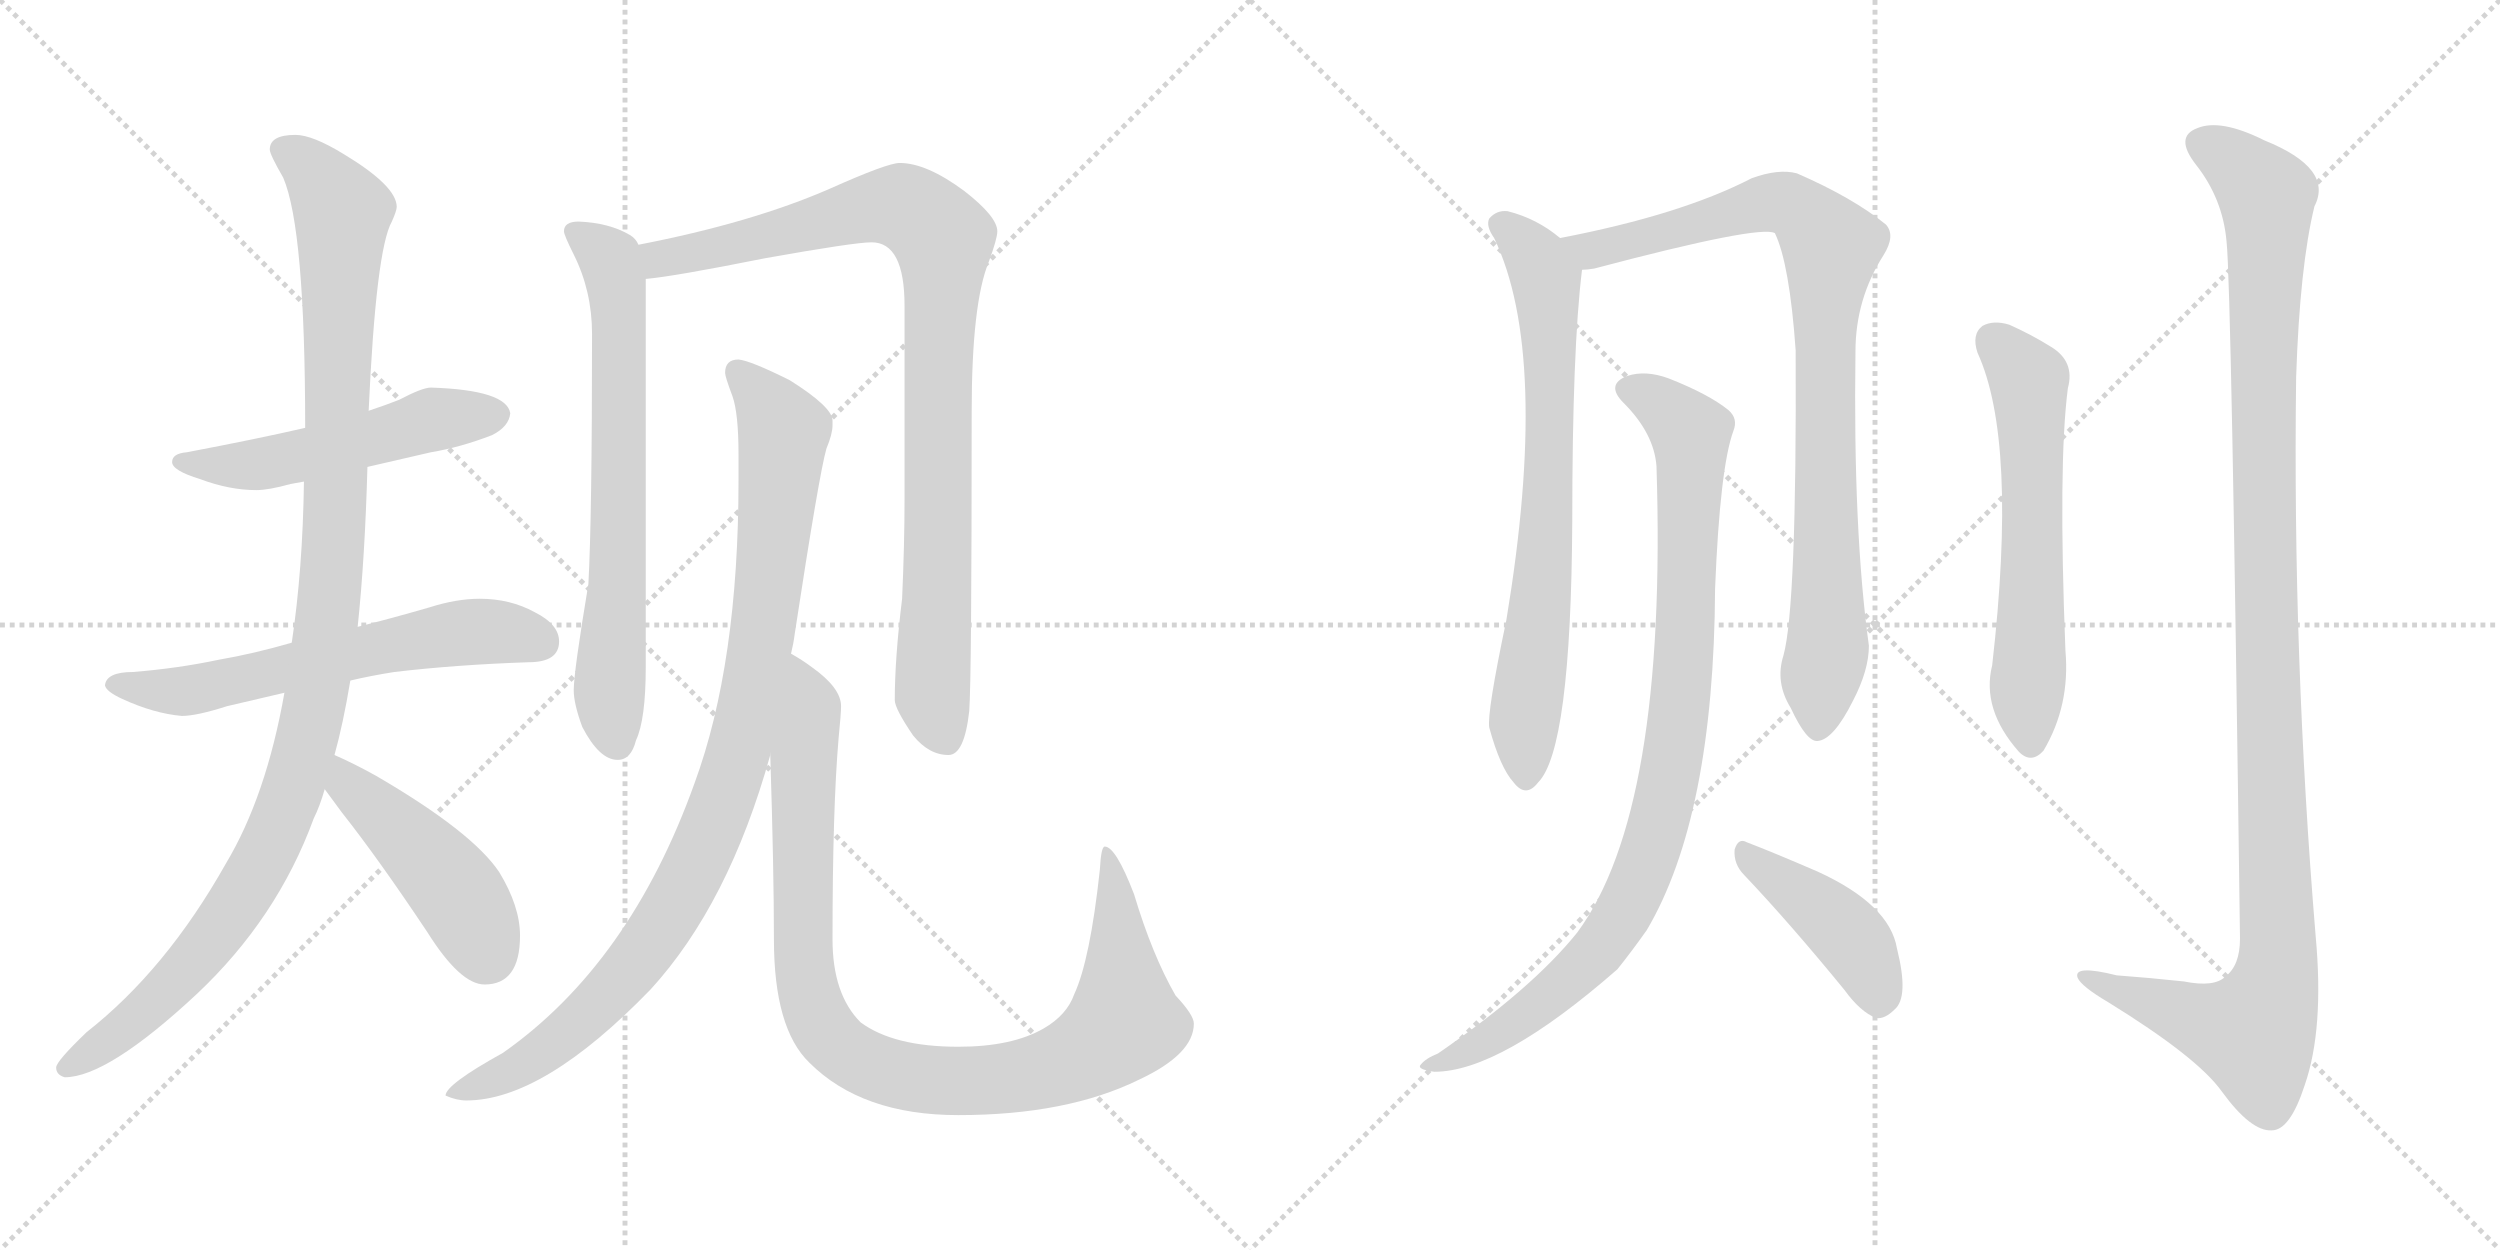 <svg version="1.1" viewBox="0 0 2048 1024" xmlns="http://www.w3.org/2000/svg">
  <g stroke="lightgray" stroke-dasharray="1,1" stroke-width="1" transform="scale(4, 4)">
    <line x1="0" y1="0" x2="256" y2="256"></line>
    <line x1="256" y1="0" x2="0" y2="256"></line>
    <line x1="128" y1="0" x2="128" y2="256"></line>
    <line x1="0" y1="128" x2="256" y2="128"></line>
    <line x1="256" y1="0" x2="512" y2="256"></line>
    <line x1="512" y1="0" x2="256" y2="256"></line>
    <line x1="384" y1="0" x2="384" y2="256"></line>
    <line x1="256" y1="128" x2="512" y2="128"></line>
  </g>
<g transform="scale(1, -1) translate(0, -850)">
   <style type="text/css">
    @keyframes keyframes0 {
      from {
       stroke: black;
       stroke-dashoffset: 519;
       stroke-width: 128;
       }
       63% {
       animation-timing-function: step-end;
       stroke: black;
       stroke-dashoffset: 0;
       stroke-width: 128;
       }
       to {
       stroke: black;
       stroke-width: 1024;
       }
       }
       #make-me-a-hanzi-animation-0 {
         animation: keyframes0 0.672s both;
         animation-delay: 0s;
         animation-timing-function: linear;
       }
    @keyframes keyframes1 {
      from {
       stroke: black;
       stroke-dashoffset: 609;
       stroke-width: 128;
       }
       66% {
       animation-timing-function: step-end;
       stroke: black;
       stroke-dashoffset: 0;
       stroke-width: 128;
       }
       to {
       stroke: black;
       stroke-width: 1024;
       }
       }
       #make-me-a-hanzi-animation-1 {
         animation: keyframes1 0.746s both;
         animation-delay: 0.672s;
         animation-timing-function: linear;
       }
    @keyframes keyframes2 {
      from {
       stroke: black;
       stroke-dashoffset: 1104;
       stroke-width: 128;
       }
       78% {
       animation-timing-function: step-end;
       stroke: black;
       stroke-dashoffset: 0;
       stroke-width: 128;
       }
       to {
       stroke: black;
       stroke-width: 1024;
       }
       }
       #make-me-a-hanzi-animation-2 {
         animation: keyframes2 1.148s both;
         animation-delay: 1.418s;
         animation-timing-function: linear;
       }
    @keyframes keyframes3 {
      from {
       stroke: black;
       stroke-dashoffset: 456;
       stroke-width: 128;
       }
       60% {
       animation-timing-function: step-end;
       stroke: black;
       stroke-dashoffset: 0;
       stroke-width: 128;
       }
       to {
       stroke: black;
       stroke-width: 1024;
       }
       }
       #make-me-a-hanzi-animation-3 {
         animation: keyframes3 0.621s both;
         animation-delay: 2.566s;
         animation-timing-function: linear;
       }
    @keyframes keyframes4 {
      from {
       stroke: black;
       stroke-dashoffset: 689;
       stroke-width: 128;
       }
       69% {
       animation-timing-function: step-end;
       stroke: black;
       stroke-dashoffset: 0;
       stroke-width: 128;
       }
       to {
       stroke: black;
       stroke-width: 1024;
       }
       }
       #make-me-a-hanzi-animation-4 {
         animation: keyframes4 0.811s both;
         animation-delay: 3.188s;
         animation-timing-function: linear;
       }
    @keyframes keyframes5 {
      from {
       stroke: black;
       stroke-dashoffset: 924;
       stroke-width: 128;
       }
       75% {
       animation-timing-function: step-end;
       stroke: black;
       stroke-dashoffset: 0;
       stroke-width: 128;
       }
       to {
       stroke: black;
       stroke-width: 1024;
       }
       }
       #make-me-a-hanzi-animation-5 {
         animation: keyframes5 1.002s both;
         animation-delay: 3.998s;
         animation-timing-function: linear;
       }
    @keyframes keyframes6 {
      from {
       stroke: black;
       stroke-dashoffset: 962;
       stroke-width: 128;
       }
       76% {
       animation-timing-function: step-end;
       stroke: black;
       stroke-dashoffset: 0;
       stroke-width: 128;
       }
       to {
       stroke: black;
       stroke-width: 1024;
       }
       }
       #make-me-a-hanzi-animation-6 {
         animation: keyframes6 1.033s both;
         animation-delay: 5s;
         animation-timing-function: linear;
       }
    @keyframes keyframes7 {
      from {
       stroke: black;
       stroke-dashoffset: 974;
       stroke-width: 128;
       }
       76% {
       animation-timing-function: step-end;
       stroke: black;
       stroke-dashoffset: 0;
       stroke-width: 128;
       }
       to {
       stroke: black;
       stroke-width: 1024;
       }
       }
       #make-me-a-hanzi-animation-7 {
         animation: keyframes7 1.043s both;
         animation-delay: 6.033s;
         animation-timing-function: linear;
       }
    @keyframes keyframes8 {
      from {
       stroke: black;
       stroke-dashoffset: 726;
       stroke-width: 128;
       }
       70% {
       animation-timing-function: step-end;
       stroke: black;
       stroke-dashoffset: 0;
       stroke-width: 128;
       }
       to {
       stroke: black;
       stroke-width: 1024;
       }
       }
       #make-me-a-hanzi-animation-8 {
         animation: keyframes8 0.841s both;
         animation-delay: 7.076s;
         animation-timing-function: linear;
       }
    @keyframes keyframes9 {
      from {
       stroke: black;
       stroke-dashoffset: 883;
       stroke-width: 128;
       }
       74% {
       animation-timing-function: step-end;
       stroke: black;
       stroke-dashoffset: 0;
       stroke-width: 128;
       }
       to {
       stroke: black;
       stroke-width: 1024;
       }
       }
       #make-me-a-hanzi-animation-9 {
         animation: keyframes9 0.969s both;
         animation-delay: 7.917s;
         animation-timing-function: linear;
       }
    @keyframes keyframes10 {
      from {
       stroke: black;
       stroke-dashoffset: 925;
       stroke-width: 128;
       }
       75% {
       animation-timing-function: step-end;
       stroke: black;
       stroke-dashoffset: 0;
       stroke-width: 128;
       }
       to {
       stroke: black;
       stroke-width: 1024;
       }
       }
       #make-me-a-hanzi-animation-10 {
         animation: keyframes10 1.003s both;
         animation-delay: 8.885s;
         animation-timing-function: linear;
       }
    @keyframes keyframes11 {
      from {
       stroke: black;
       stroke-dashoffset: 423;
       stroke-width: 128;
       }
       58% {
       animation-timing-function: step-end;
       stroke: black;
       stroke-dashoffset: 0;
       stroke-width: 128;
       }
       to {
       stroke: black;
       stroke-width: 1024;
       }
       }
       #make-me-a-hanzi-animation-11 {
         animation: keyframes11 0.594s both;
         animation-delay: 9.888s;
         animation-timing-function: linear;
       }
    @keyframes keyframes12 {
      from {
       stroke: black;
       stroke-dashoffset: 598;
       stroke-width: 128;
       }
       66% {
       animation-timing-function: step-end;
       stroke: black;
       stroke-dashoffset: 0;
       stroke-width: 128;
       }
       to {
       stroke: black;
       stroke-width: 1024;
       }
       }
       #make-me-a-hanzi-animation-12 {
         animation: keyframes12 0.737s both;
         animation-delay: 10.482s;
         animation-timing-function: linear;
       }
    @keyframes keyframes13 {
      from {
       stroke: black;
       stroke-dashoffset: 1155;
       stroke-width: 128;
       }
       79% {
       animation-timing-function: step-end;
       stroke: black;
       stroke-dashoffset: 0;
       stroke-width: 128;
       }
       to {
       stroke: black;
       stroke-width: 1024;
       }
       }
       #make-me-a-hanzi-animation-13 {
         animation: keyframes13 1.19s both;
         animation-delay: 11.219s;
         animation-timing-function: linear;
       }
</style>
<path d="M 353.0 532.5 Q 346.0 532.5 327.0 522.5 Q 317.0 518.5 302.0 513.5 L 250.0 499.5 Q 211.0 490.5 153.0 479.5 Q 141.0 478.5 141.0 471.5 Q 141.0 464.5 164.0 457.5 Q 188.0 448.5 210.0 448.5 Q 220.0 448.5 238.0 453.5 Q 243.0 454.5 249.0 455.5 L 301.0 467.5 Q 323.0 472.5 353.0 479.5 Q 377.0 483.5 403.0 493.5 Q 417.0 500.5 418.0 511.5 Q 415.0 530.5 353.0 532.5 Z" fill="lightgray"></path> 
<path d="M 239.0 323.5 Q 208.0 314.5 179.0 309.5 Q 146.0 302.5 109.0 299.5 Q 87.0 299.5 86.0 288.5 Q 87.0 283.5 100.0 277.5 Q 126.0 265.5 149.0 263.5 Q 161.0 263.5 186.0 271.5 Q 207.0 276.5 233.0 282.5 L 287.0 292.5 Q 304.0 296.5 323.0 299.5 Q 374.0 305.5 433.0 307.5 Q 458.0 307.5 458.0 324.5 Q 458.0 338.5 438.0 348.5 Q 418.0 359.5 393.0 359.5 Q 374.0 359.5 352.0 352.5 Q 321.0 343.5 293.0 336.5 L 239.0 323.5 Z" fill="lightgray"></path> 
<path d="M 302.0 513.5 Q 308.0 645.5 321.0 668.5 Q 325.0 677.5 325.0 680.5 Q 325.0 697.5 282.0 723.5 Q 256.0 739.5 242.0 739.5 Q 221.0 739.5 221.0 727.5 Q 221.0 723.5 232.0 704.5 Q 250.0 662.5 250.0 499.5 L 249.0 455.5 Q 248.0 383.5 239.0 323.5 L 233.0 282.5 Q 218.0 197.5 185.0 142.5 Q 136.0 55.5 71.0 4.5 Q 46.0 -19.5 46.0 -24.5 Q 46.0 -30.5 53.0 -32.5 Q 88.0 -32.5 161.0 35.5 Q 227.0 97.5 257.0 179.5 Q 262.0 189.5 266.0 203.5 L 274.0 231.5 Q 281.0 256.5 287.0 292.5 L 293.0 336.5 Q 299.0 393.5 301.0 467.5 L 302.0 513.5 Z" fill="lightgray"></path> 
<path d="M 266.0 203.5 Q 272.0 195.5 280.0 184.5 Q 310.0 146.5 350.0 86.5 Q 377.0 43.5 397.0 43.5 Q 426.0 43.5 426.0 83.5 Q 426.0 107.5 409.0 135.5 Q 387.0 168.5 308.0 214.5 Q 290.0 224.5 274.0 231.5 C 247.0 243.5 248.0 227.5 266.0 203.5 Z" fill="lightgray"></path> 
<path d="M 474.0 668.5 Q 462.0 668.5 462.0 660.5 Q 462.0 657.5 470.0 641.5 Q 485.0 611.5 485.0 576.5 Q 485.0 425.5 482.0 371.5 Q 470.0 299.5 470.0 284.5 Q 470.0 273.5 477.0 254.5 Q 491.0 227.5 506.0 227.5 Q 517.0 227.5 521.0 243.5 Q 529.0 260.5 529.0 303.5 L 529.0 621.5 L 523.0 649.5 Q 521.0 654.5 516.0 657.5 Q 499.0 667.5 474.0 668.5 Z" fill="lightgray"></path> 
<path d="M 529.0 621.5 Q 552.0 623.5 627.0 638.5 Q 700.0 651.5 714.0 651.5 Q 741.0 651.5 741.0 599.5 L 741.0 440.5 Q 741.0 404.5 739.0 359.5 Q 733.0 310.5 733.0 276.5 Q 733.0 269.5 748.0 247.5 Q 761.0 231.5 777.0 231.5 Q 790.0 231.5 794.0 267.5 Q 796.0 294.5 796.0 512.5 Q 796.0 601.5 810.0 635.5 Q 817.0 654.5 817.0 660.5 Q 817.0 672.5 790.0 693.5 Q 759.0 716.5 737.0 716.5 Q 727.0 716.5 680.0 695.5 Q 616.0 667.5 523.0 649.5 C 494.0 643.5 499.0 617.5 529.0 621.5 Z" fill="lightgray"></path> 
<path d="M 605.0 555.5 Q 594.0 555.5 594.0 544.5 Q 594.0 541.5 600.0 525.5 Q 605.0 511.5 605.0 477.5 L 605.0 456.5 Q 605.0 306.5 569.0 208.5 Q 516.0 60.5 412.0 -12.5 Q 365.0 -38.5 365.0 -47.5 Q 374.0 -51.5 382.0 -51.5 Q 445.0 -51.5 533.0 39.5 Q 597.0 109.5 631.0 231.5 L 648.0 314.5 Q 650.0 322.5 651.0 330.5 Q 671.0 461.5 677.0 482.5 Q 682.0 494.5 682.0 501.5 L 682.0 505.5 Q 682.0 516.5 647.0 538.5 Q 615.0 554.5 605.0 555.5 Z" fill="lightgray"></path> 
<path d="M 631.0 231.5 Q 634.0 137.5 634.0 80.5 Q 634.0 7.5 663.0 -20.5 Q 706.0 -63.5 785.0 -63.5 Q 874.0 -63.5 933.0 -34.5 Q 978.0 -13.5 978.0 11.5 Q 978.0 18.5 963.0 34.5 Q 944.0 67.5 929.0 117.5 Q 914.0 156.5 905.0 156.5 Q 902.0 156.5 901.0 137.5 Q 893.0 63.5 880.0 35.5 Q 874.0 18.5 855.0 7.5 Q 829.0 -7.5 785.0 -7.5 Q 732.0 -7.5 705.0 12.5 Q 682.0 35.5 682.0 80.5 Q 682.0 187.5 687.0 245.5 Q 689.0 265.5 689.0 271.5 Q 689.0 286.5 665.0 303.5 Q 657.0 309.5 648.0 314.5 C 628.0 327.5 630.0 261.5 631.0 231.5 Z" fill="lightgray"></path> 
<path d="M 1278.0 655.0 Q 1259.0 671.0 1235.0 677.0 Q 1226.0 678.0 1220.0 671.0 Q 1217.0 665.0 1224.0 655.0 Q 1270.0 559.0 1234.0 342.0 Q 1218.0 266.0 1220.0 254.0 Q 1229.0 221.0 1240.0 209.0 Q 1250.0 196.0 1260.0 209.0 Q 1287.0 236.0 1288.0 423.0 Q 1288.0 564.0 1296.0 629.0 C 1297.0 641.0 1297.0 641.0 1278.0 655.0 Z" fill="lightgray"></path> 
<path d="M 1461.0 313.0 Q 1454.0 291.0 1467.0 270.0 Q 1480.0 242.0 1489.0 243.0 Q 1502.0 244.0 1518.0 276.0 Q 1531.0 301.0 1531.0 321.0 Q 1518.0 415.0 1520.0 562.0 Q 1520.0 605.0 1543.0 641.0 Q 1553.0 657.0 1545.0 666.0 Q 1518.0 688.0 1472.0 708.0 Q 1457.0 712.0 1435.0 704.0 Q 1377.0 674.0 1278.0 655.0 C 1249.0 649.0 1266.0 624.0 1296.0 629.0 Q 1300.0 629.0 1306.0 630.0 Q 1442.0 666.0 1454.0 659.0 Q 1466.0 634.0 1471.0 563.0 Q 1472.0 353.0 1461.0 313.0 Z" fill="lightgray"></path> 
<path d="M 1357.0 468.0 Q 1366.0 186.0 1292.0 86.0 Q 1255.0 40.0 1178.0 -13.0 Q 1168.0 -17.0 1164.0 -22.0 Q 1160.0 -26.0 1175.0 -28.0 Q 1229.0 -28.0 1325.0 56.0 Q 1337.0 71.0 1349.0 88.0 Q 1404.0 181.0 1405.0 368.0 Q 1409.0 467.0 1420.0 497.0 Q 1424.0 507.0 1416.0 514.0 Q 1400.0 527.0 1367.0 540.0 Q 1348.0 547.0 1333.0 542.0 Q 1315.0 535.0 1330.0 520.0 Q 1355.0 495.0 1357.0 468.0 Z" fill="lightgray"></path> 
<path d="M 1429.0 133.0 Q 1466.0 94.0 1511.0 39.0 Q 1524.0 21.0 1537.0 16.0 Q 1544.0 15.0 1552.0 23.0 Q 1564.0 33.0 1554.0 73.0 Q 1548.0 109.0 1489.0 136.0 Q 1452.0 152.0 1431.0 160.0 Q 1424.0 164.0 1421.0 154.0 Q 1420.0 142.0 1429.0 133.0 Z" fill="lightgray"></path> 
<path d="M 1620.0 561.0 Q 1653.0 489.0 1632.0 305.0 Q 1623.0 269.0 1654.0 234.0 Q 1664.0 224.0 1674.0 235.0 Q 1696.0 272.0 1692.0 317.0 Q 1686.0 470.0 1694.0 532.0 Q 1700.0 554.0 1680.0 566.0 Q 1664.0 576.0 1646.0 584.0 Q 1633.0 588.0 1624.0 583.0 Q 1615.0 576.0 1620.0 561.0 Z" fill="lightgray"></path> 
<path d="M 1824.0 652.0 Q 1828.0 616.0 1835.0 81.0 Q 1835.0 59.0 1823.0 50.0 Q 1814.0 41.0 1789.0 46.0 Q 1761.0 49.0 1734.0 51.0 Q 1698.0 60.0 1702.0 49.0 Q 1705.0 42.0 1727.0 29.0 Q 1800.0 -16.0 1820.0 -44.0 Q 1844.0 -77.0 1861.0 -76.0 Q 1876.0 -76.0 1888.0 -39.0 Q 1904.0 7.0 1897.0 83.0 Q 1878.0 312.0 1881.0 541.0 Q 1884.0 632.0 1896.0 681.0 Q 1912.0 712.0 1855.0 735.0 Q 1819.0 753.0 1800.0 745.0 Q 1781.0 738.0 1799.0 715.0 Q 1821.0 687.0 1824.0 652.0 Z" fill="lightgray"></path> 
      <clipPath id="make-me-a-hanzi-clip-0">
      <path d="M 353.0 532.5 Q 346.0 532.5 327.0 522.5 Q 317.0 518.5 302.0 513.5 L 250.0 499.5 Q 211.0 490.5 153.0 479.5 Q 141.0 478.5 141.0 471.5 Q 141.0 464.5 164.0 457.5 Q 188.0 448.5 210.0 448.5 Q 220.0 448.5 238.0 453.5 Q 243.0 454.5 249.0 455.5 L 301.0 467.5 Q 323.0 472.5 353.0 479.5 Q 377.0 483.5 403.0 493.5 Q 417.0 500.5 418.0 511.5 Q 415.0 530.5 353.0 532.5 Z" fill="lightgray"></path>
      </clipPath>
      <path clip-path="url(#make-me-a-hanzi-clip-0)" d="M 149.0 472.5 L 214.0 469.5 L 363.0 508.5 L 407.0 510.5 " fill="none" id="make-me-a-hanzi-animation-0" stroke-dasharray="391 782" stroke-linecap="round"></path>

      <clipPath id="make-me-a-hanzi-clip-1">
      <path d="M 239.0 323.5 Q 208.0 314.5 179.0 309.5 Q 146.0 302.5 109.0 299.5 Q 87.0 299.5 86.0 288.5 Q 87.0 283.5 100.0 277.5 Q 126.0 265.5 149.0 263.5 Q 161.0 263.5 186.0 271.5 Q 207.0 276.5 233.0 282.5 L 287.0 292.5 Q 304.0 296.5 323.0 299.5 Q 374.0 305.5 433.0 307.5 Q 458.0 307.5 458.0 324.5 Q 458.0 338.5 438.0 348.5 Q 418.0 359.5 393.0 359.5 Q 374.0 359.5 352.0 352.5 Q 321.0 343.5 293.0 336.5 L 239.0 323.5 Z" fill="lightgray"></path>
      </clipPath>
      <path clip-path="url(#make-me-a-hanzi-clip-1)" d="M 93.0 289.5 L 152.0 283.5 L 366.0 330.5 L 399.0 333.5 L 440.0 325.5 " fill="none" id="make-me-a-hanzi-animation-1" stroke-dasharray="481 962" stroke-linecap="round"></path>

      <clipPath id="make-me-a-hanzi-clip-2">
      <path d="M 302.0 513.5 Q 308.0 645.5 321.0 668.5 Q 325.0 677.5 325.0 680.5 Q 325.0 697.5 282.0 723.5 Q 256.0 739.5 242.0 739.5 Q 221.0 739.5 221.0 727.5 Q 221.0 723.5 232.0 704.5 Q 250.0 662.5 250.0 499.5 L 249.0 455.5 Q 248.0 383.5 239.0 323.5 L 233.0 282.5 Q 218.0 197.5 185.0 142.5 Q 136.0 55.5 71.0 4.5 Q 46.0 -19.5 46.0 -24.5 Q 46.0 -30.5 53.0 -32.5 Q 88.0 -32.5 161.0 35.5 Q 227.0 97.5 257.0 179.5 Q 262.0 189.5 266.0 203.5 L 274.0 231.5 Q 281.0 256.5 287.0 292.5 L 293.0 336.5 Q 299.0 393.5 301.0 467.5 L 302.0 513.5 Z" fill="lightgray"></path>
      </clipPath>
      <path clip-path="url(#make-me-a-hanzi-clip-2)" d="M 232.0 727.5 L 261.0 705.5 L 281.0 676.5 L 273.0 399.5 L 252.0 244.5 L 232.0 180.5 L 190.0 103.5 L 140.0 40.5 L 54.0 -24.5 " fill="none" id="make-me-a-hanzi-animation-2" stroke-dasharray="976 1952" stroke-linecap="round"></path>

      <clipPath id="make-me-a-hanzi-clip-3">
      <path d="M 266.0 203.5 Q 272.0 195.5 280.0 184.5 Q 310.0 146.5 350.0 86.5 Q 377.0 43.5 397.0 43.5 Q 426.0 43.5 426.0 83.5 Q 426.0 107.5 409.0 135.5 Q 387.0 168.5 308.0 214.5 Q 290.0 224.5 274.0 231.5 C 247.0 243.5 248.0 227.5 266.0 203.5 Z" fill="lightgray"></path>
      </clipPath>
      <path clip-path="url(#make-me-a-hanzi-clip-3)" d="M 277.0 223.5 L 285.0 207.5 L 372.0 121.5 L 399.0 68.5 " fill="none" id="make-me-a-hanzi-animation-3" stroke-dasharray="328 656" stroke-linecap="round"></path>

      <clipPath id="make-me-a-hanzi-clip-4">
      <path d="M 474.0 668.5 Q 462.0 668.5 462.0 660.5 Q 462.0 657.5 470.0 641.5 Q 485.0 611.5 485.0 576.5 Q 485.0 425.5 482.0 371.5 Q 470.0 299.5 470.0 284.5 Q 470.0 273.5 477.0 254.5 Q 491.0 227.5 506.0 227.5 Q 517.0 227.5 521.0 243.5 Q 529.0 260.5 529.0 303.5 L 529.0 621.5 L 523.0 649.5 Q 521.0 654.5 516.0 657.5 Q 499.0 667.5 474.0 668.5 Z" fill="lightgray"></path>
      </clipPath>
      <path clip-path="url(#make-me-a-hanzi-clip-4)" d="M 471.0 659.5 L 500.0 637.5 L 507.0 597.5 L 507.0 390.5 L 499.0 286.5 L 505.0 242.5 " fill="none" id="make-me-a-hanzi-animation-4" stroke-dasharray="561 1122" stroke-linecap="round"></path>

      <clipPath id="make-me-a-hanzi-clip-5">
      <path d="M 529.0 621.5 Q 552.0 623.5 627.0 638.5 Q 700.0 651.5 714.0 651.5 Q 741.0 651.5 741.0 599.5 L 741.0 440.5 Q 741.0 404.5 739.0 359.5 Q 733.0 310.5 733.0 276.5 Q 733.0 269.5 748.0 247.5 Q 761.0 231.5 777.0 231.5 Q 790.0 231.5 794.0 267.5 Q 796.0 294.5 796.0 512.5 Q 796.0 601.5 810.0 635.5 Q 817.0 654.5 817.0 660.5 Q 817.0 672.5 790.0 693.5 Q 759.0 716.5 737.0 716.5 Q 727.0 716.5 680.0 695.5 Q 616.0 667.5 523.0 649.5 C 494.0 643.5 499.0 617.5 529.0 621.5 Z" fill="lightgray"></path>
      </clipPath>
      <path clip-path="url(#make-me-a-hanzi-clip-5)" d="M 532.0 629.5 L 551.0 640.5 L 635.0 656.5 L 720.0 681.5 L 744.0 679.5 L 773.0 654.5 L 764.0 279.5 L 774.0 246.5 " fill="none" id="make-me-a-hanzi-animation-5" stroke-dasharray="796 1592" stroke-linecap="round"></path>

      <clipPath id="make-me-a-hanzi-clip-6">
      <path d="M 605.0 555.5 Q 594.0 555.5 594.0 544.5 Q 594.0 541.5 600.0 525.5 Q 605.0 511.5 605.0 477.5 L 605.0 456.5 Q 605.0 306.5 569.0 208.5 Q 516.0 60.5 412.0 -12.5 Q 365.0 -38.5 365.0 -47.5 Q 374.0 -51.5 382.0 -51.5 Q 445.0 -51.5 533.0 39.5 Q 597.0 109.5 631.0 231.5 L 648.0 314.5 Q 650.0 322.5 651.0 330.5 Q 671.0 461.5 677.0 482.5 Q 682.0 494.5 682.0 501.5 L 682.0 505.5 Q 682.0 516.5 647.0 538.5 Q 615.0 554.5 605.0 555.5 Z" fill="lightgray"></path>
      </clipPath>
      <path clip-path="url(#make-me-a-hanzi-clip-6)" d="M 606.0 543.5 L 642.0 496.5 L 628.0 346.5 L 611.0 257.5 L 588.0 182.5 L 550.0 103.5 L 497.0 33.5 L 437.0 -17.5 L 370.0 -46.5 " fill="none" id="make-me-a-hanzi-animation-6" stroke-dasharray="834 1668" stroke-linecap="round"></path>

      <clipPath id="make-me-a-hanzi-clip-7">
      <path d="M 631.0 231.5 Q 634.0 137.5 634.0 80.5 Q 634.0 7.5 663.0 -20.5 Q 706.0 -63.5 785.0 -63.5 Q 874.0 -63.5 933.0 -34.5 Q 978.0 -13.5 978.0 11.5 Q 978.0 18.5 963.0 34.5 Q 944.0 67.5 929.0 117.5 Q 914.0 156.5 905.0 156.5 Q 902.0 156.5 901.0 137.5 Q 893.0 63.5 880.0 35.5 Q 874.0 18.5 855.0 7.5 Q 829.0 -7.5 785.0 -7.5 Q 732.0 -7.5 705.0 12.5 Q 682.0 35.5 682.0 80.5 Q 682.0 187.5 687.0 245.5 Q 689.0 265.5 689.0 271.5 Q 689.0 286.5 665.0 303.5 Q 657.0 309.5 648.0 314.5 C 628.0 327.5 630.0 261.5 631.0 231.5 Z" fill="lightgray"></path>
      </clipPath>
      <path clip-path="url(#make-me-a-hanzi-clip-7)" d="M 649.0 306.5 L 664.0 273.5 L 657.0 187.5 L 662.0 38.5 L 674.0 7.5 L 703.0 -18.5 L 749.0 -33.5 L 825.0 -33.5 L 867.0 -23.5 L 910.0 0.5 L 921.0 12.5 L 921.0 24.5 L 907.0 152.5 " fill="none" id="make-me-a-hanzi-animation-7" stroke-dasharray="846 1692" stroke-linecap="round"></path>

      <clipPath id="make-me-a-hanzi-clip-8">
      <path d="M 1278.0 655.0 Q 1259.0 671.0 1235.0 677.0 Q 1226.0 678.0 1220.0 671.0 Q 1217.0 665.0 1224.0 655.0 Q 1270.0 559.0 1234.0 342.0 Q 1218.0 266.0 1220.0 254.0 Q 1229.0 221.0 1240.0 209.0 Q 1250.0 196.0 1260.0 209.0 Q 1287.0 236.0 1288.0 423.0 Q 1288.0 564.0 1296.0 629.0 C 1297.0 641.0 1297.0 641.0 1278.0 655.0 Z" fill="lightgray"></path>
      </clipPath>
      <path clip-path="url(#make-me-a-hanzi-clip-8)" d="M 1228.0 667.0 L 1261.0 634.0 L 1269.0 590.0 L 1267.0 410.0 L 1248.0 254.0 L 1250.0 213.0 " fill="none" id="make-me-a-hanzi-animation-8" stroke-dasharray="598 1196" stroke-linecap="round"></path>

      <clipPath id="make-me-a-hanzi-clip-9">
      <path d="M 1461.0 313.0 Q 1454.0 291.0 1467.0 270.0 Q 1480.0 242.0 1489.0 243.0 Q 1502.0 244.0 1518.0 276.0 Q 1531.0 301.0 1531.0 321.0 Q 1518.0 415.0 1520.0 562.0 Q 1520.0 605.0 1543.0 641.0 Q 1553.0 657.0 1545.0 666.0 Q 1518.0 688.0 1472.0 708.0 Q 1457.0 712.0 1435.0 704.0 Q 1377.0 674.0 1278.0 655.0 C 1249.0 649.0 1266.0 624.0 1296.0 629.0 Q 1300.0 629.0 1306.0 630.0 Q 1442.0 666.0 1454.0 659.0 Q 1466.0 634.0 1471.0 563.0 Q 1472.0 353.0 1461.0 313.0 Z" fill="lightgray"></path>
      </clipPath>
      <path clip-path="url(#make-me-a-hanzi-clip-9)" d="M 1288.0 652.0 L 1316.0 645.0 L 1459.0 684.0 L 1481.0 672.0 L 1499.0 651.0 L 1494.0 575.0 L 1497.0 316.0 L 1490.0 254.0 " fill="none" id="make-me-a-hanzi-animation-9" stroke-dasharray="755 1510" stroke-linecap="round"></path>

      <clipPath id="make-me-a-hanzi-clip-10">
      <path d="M 1357.0 468.0 Q 1366.0 186.0 1292.0 86.0 Q 1255.0 40.0 1178.0 -13.0 Q 1168.0 -17.0 1164.0 -22.0 Q 1160.0 -26.0 1175.0 -28.0 Q 1229.0 -28.0 1325.0 56.0 Q 1337.0 71.0 1349.0 88.0 Q 1404.0 181.0 1405.0 368.0 Q 1409.0 467.0 1420.0 497.0 Q 1424.0 507.0 1416.0 514.0 Q 1400.0 527.0 1367.0 540.0 Q 1348.0 547.0 1333.0 542.0 Q 1315.0 535.0 1330.0 520.0 Q 1355.0 495.0 1357.0 468.0 Z" fill="lightgray"></path>
      </clipPath>
      <path clip-path="url(#make-me-a-hanzi-clip-10)" d="M 1335.0 531.0 L 1356.0 522.0 L 1385.0 492.0 L 1376.0 265.0 L 1355.0 161.0 L 1337.0 115.0 L 1303.0 64.0 L 1232.0 6.0 L 1170.0 -24.0 " fill="none" id="make-me-a-hanzi-animation-10" stroke-dasharray="797 1594" stroke-linecap="round"></path>

      <clipPath id="make-me-a-hanzi-clip-11">
      <path d="M 1429.0 133.0 Q 1466.0 94.0 1511.0 39.0 Q 1524.0 21.0 1537.0 16.0 Q 1544.0 15.0 1552.0 23.0 Q 1564.0 33.0 1554.0 73.0 Q 1548.0 109.0 1489.0 136.0 Q 1452.0 152.0 1431.0 160.0 Q 1424.0 164.0 1421.0 154.0 Q 1420.0 142.0 1429.0 133.0 Z" fill="lightgray"></path>
      </clipPath>
      <path clip-path="url(#make-me-a-hanzi-clip-11)" d="M 1430.0 150.0 L 1518.0 79.0 L 1538.0 29.0 " fill="none" id="make-me-a-hanzi-animation-11" stroke-dasharray="295 590" stroke-linecap="round"></path>

      <clipPath id="make-me-a-hanzi-clip-12">
      <path d="M 1620.0 561.0 Q 1653.0 489.0 1632.0 305.0 Q 1623.0 269.0 1654.0 234.0 Q 1664.0 224.0 1674.0 235.0 Q 1696.0 272.0 1692.0 317.0 Q 1686.0 470.0 1694.0 532.0 Q 1700.0 554.0 1680.0 566.0 Q 1664.0 576.0 1646.0 584.0 Q 1633.0 588.0 1624.0 583.0 Q 1615.0 576.0 1620.0 561.0 Z" fill="lightgray"></path>
      </clipPath>
      <path clip-path="url(#make-me-a-hanzi-clip-12)" d="M 1633.0 572.0 L 1662.0 539.0 L 1664.0 241.0 " fill="none" id="make-me-a-hanzi-animation-12" stroke-dasharray="470 940" stroke-linecap="round"></path>

      <clipPath id="make-me-a-hanzi-clip-13">
      <path d="M 1824.0 652.0 Q 1828.0 616.0 1835.0 81.0 Q 1835.0 59.0 1823.0 50.0 Q 1814.0 41.0 1789.0 46.0 Q 1761.0 49.0 1734.0 51.0 Q 1698.0 60.0 1702.0 49.0 Q 1705.0 42.0 1727.0 29.0 Q 1800.0 -16.0 1820.0 -44.0 Q 1844.0 -77.0 1861.0 -76.0 Q 1876.0 -76.0 1888.0 -39.0 Q 1904.0 7.0 1897.0 83.0 Q 1878.0 312.0 1881.0 541.0 Q 1884.0 632.0 1896.0 681.0 Q 1912.0 712.0 1855.0 735.0 Q 1819.0 753.0 1800.0 745.0 Q 1781.0 738.0 1799.0 715.0 Q 1821.0 687.0 1824.0 652.0 Z" fill="lightgray"></path>
      </clipPath>
      <path clip-path="url(#make-me-a-hanzi-clip-13)" d="M 1806.0 730.0 L 1824.0 722.0 L 1857.0 690.0 L 1854.0 450.0 L 1865.0 54.0 L 1857.0 24.0 L 1844.0 5.0 L 1743.0 34.0 L 1708.0 50.0 " fill="none" id="make-me-a-hanzi-animation-13" stroke-dasharray="1027 2054" stroke-linecap="round"></path>

</g>
</svg>
